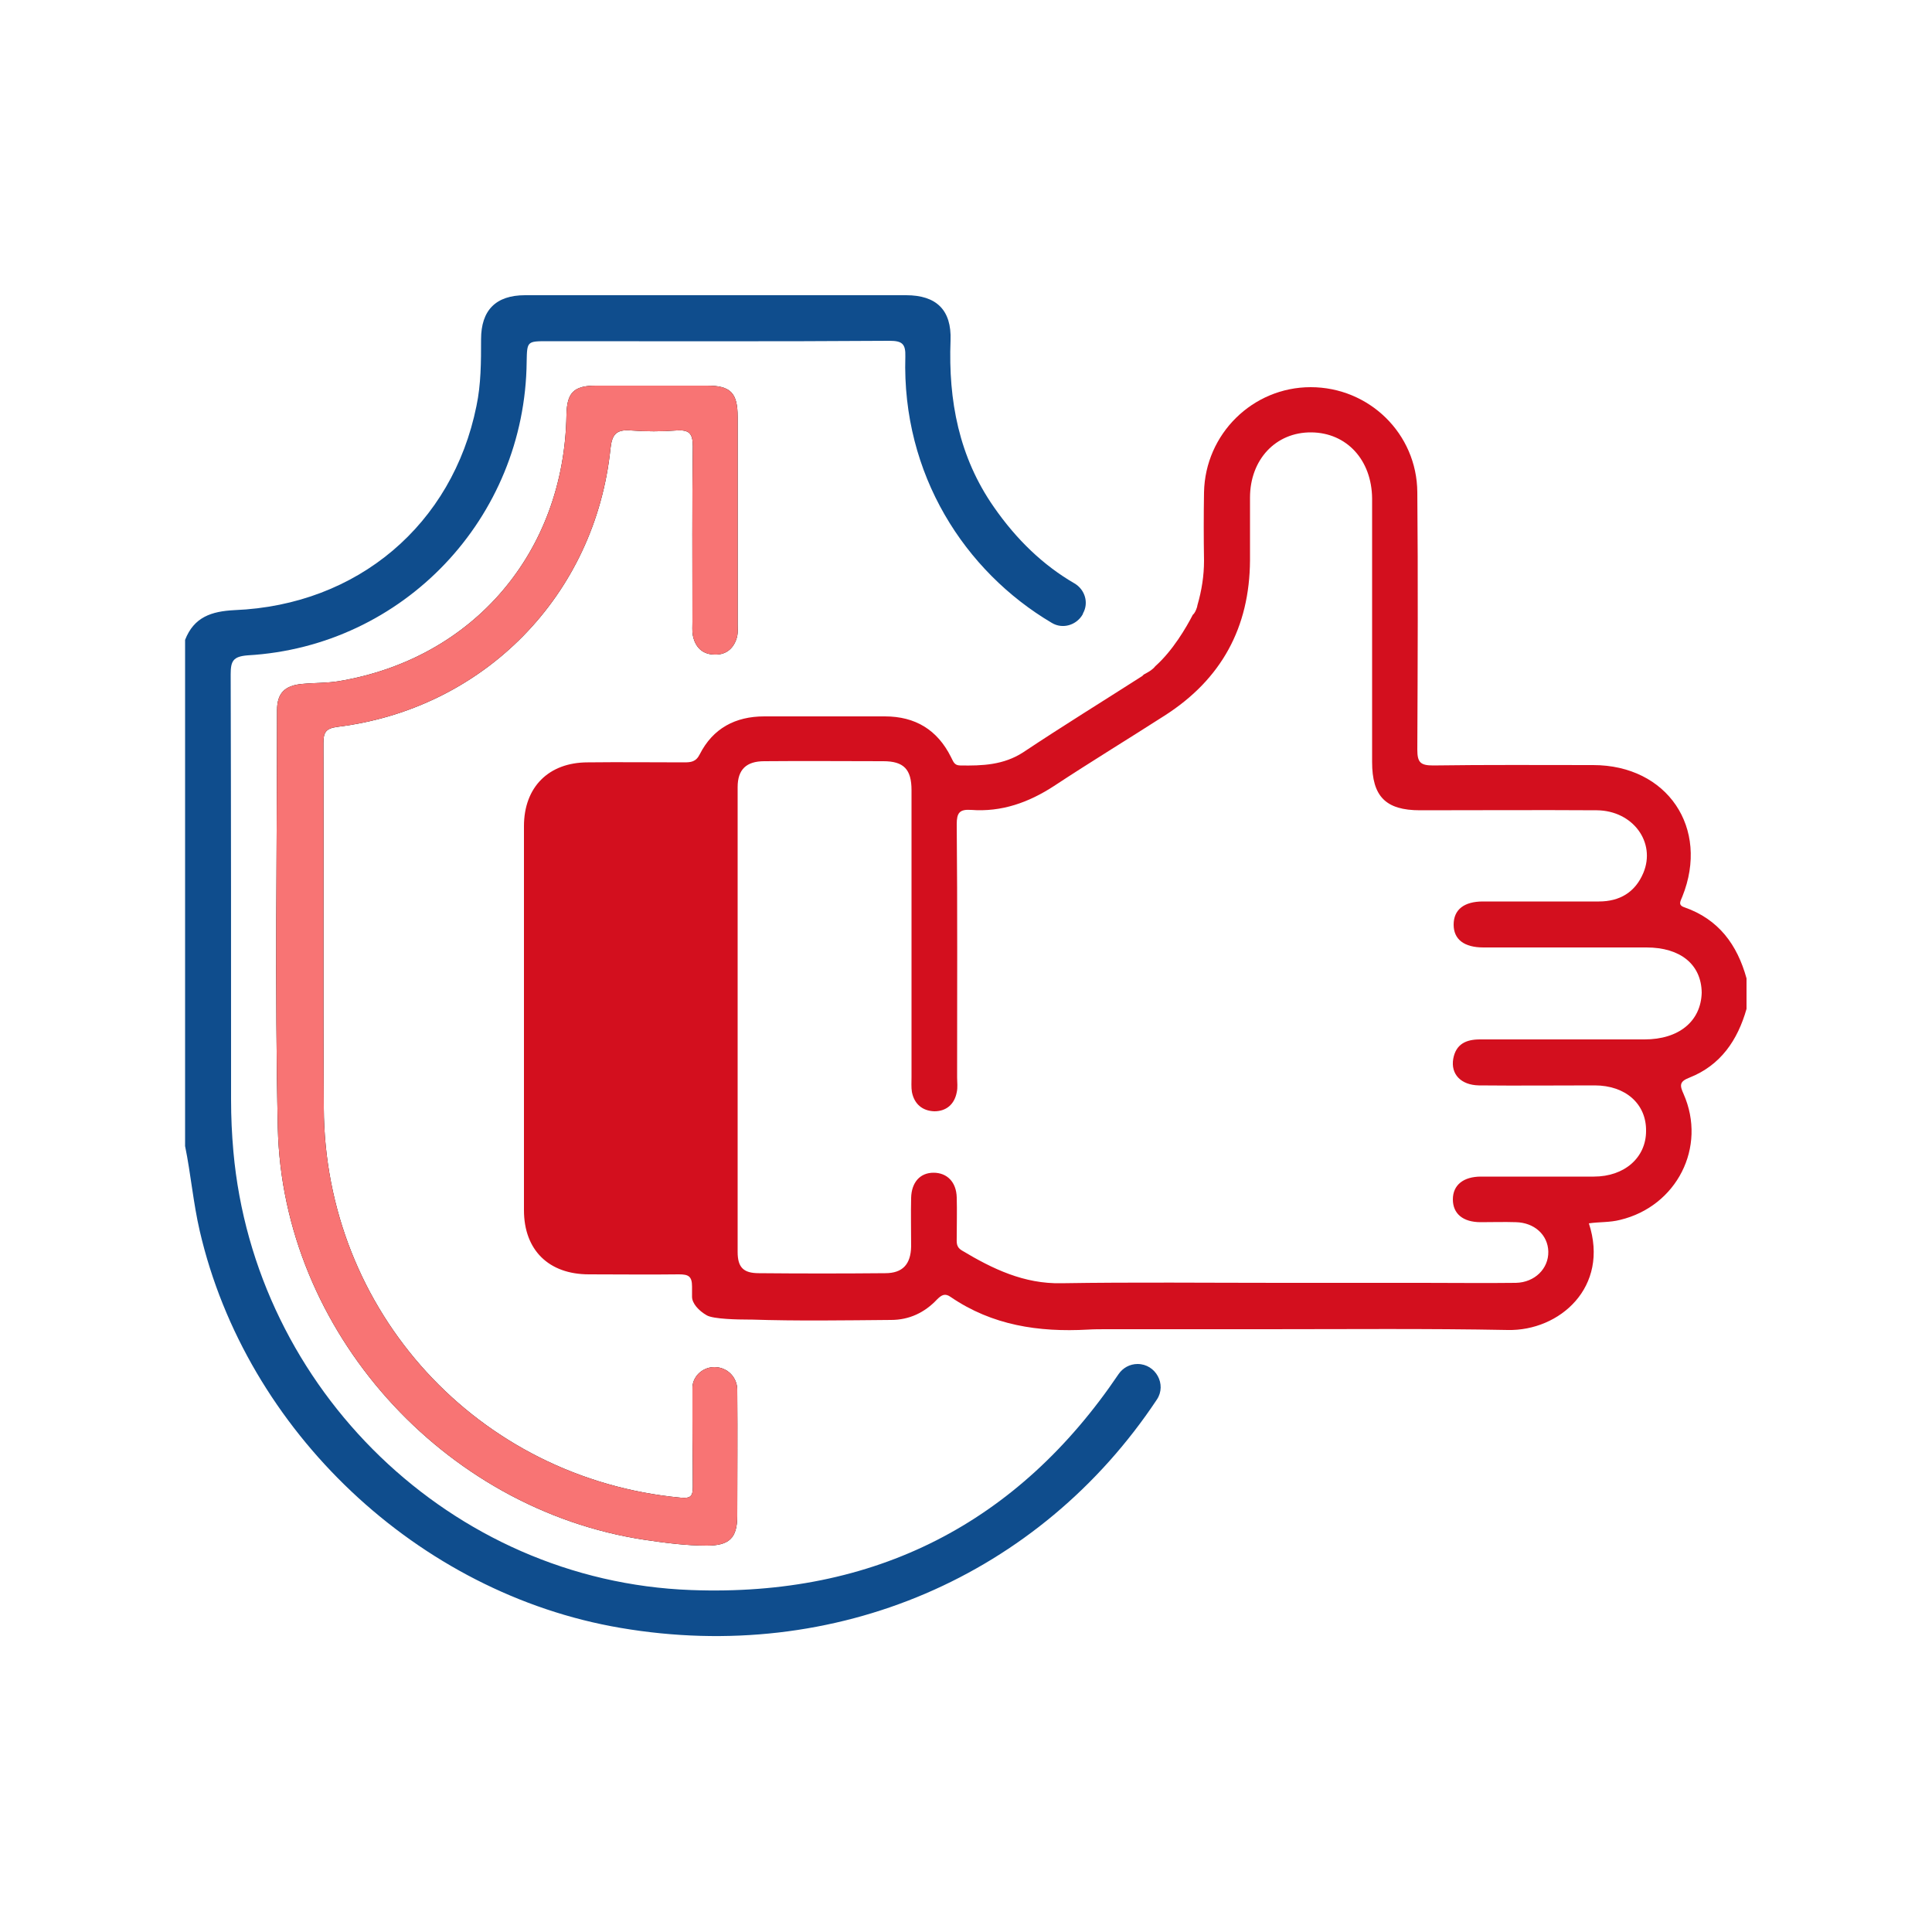 <?xml version="1.0" encoding="utf-8"?>
<!-- Generator: Adobe Illustrator 26.3.1, SVG Export Plug-In . SVG Version: 6.00 Build 0)  -->
<svg version="1.1" id="Layer_1" xmlns="http://www.w3.org/2000/svg" xmlns:xlink="http://www.w3.org/1999/xlink" x="0px" y="0px"
	 viewBox="0 0 500 500" style="enable-background:new 0 0 500 500;" xml:space="preserve">
<style type="text/css">
	.st0{fill:#F87474;}
	.st1{fill:#D30F1E;}
	.st2{fill:#0F4D8D;}
</style>
<g>
	<path d="M184.9,353.8c3.3,0,5.9,2.6,5.9,5.9c0.1,13.5,0,19.1,0,32.6c0,5.8-2.1,7.7-7.9,7.7c-5.4,0-10.7-0.7-16.1-1.5
		c-52.1-7.9-93.7-54-94.9-106.6c-0.8-36-0.2-72.1-0.2-108.1c0-4.4,2-6.4,6.5-6.8c3.1-0.3,6.3-0.2,9.4-0.7
		c34.9-5.8,58.4-33.4,59-68.9c0.1-5.7,1.8-7.6,7.6-7.6c9.6,0,19.2,0,28.8,0c6.1,0,7.9,1.9,7.9,8.1c0,17.9,0,35.8,0,53.6
		c0,1.1,0.1,2.1-0.1,3.1c-0.7,3-2.7,4.9-5.8,4.8c-3.2,0-5.1-1.9-5.7-5c-0.2-1.1-0.1-2.4-0.1-3.5c0-15.1-0.1-30.2,0.1-45.4
		c0-3.4-1-4.3-4.2-4.1c-3.9,0.3-7.9,0.3-11.8,0c-3.7-0.3-4.9,0.9-5.3,4.6c-3.9,38-32.7,67.4-70.6,72.1c-3.2,0.4-3.7,1.5-3.7,4.3
		c0.1,31.4-0.1,62.9,0.1,94.3c0.2,52.7,39.9,96,92.4,100.9c2.5,0.2,3.1-0.3,3.1-2.8c0-8.5-0.1-9-0.1-17.5c0-1.8,0-4.9,0-7.7
		C179,356.5,181.6,353.8,184.9,353.8L184.9,353.8z"/>
	<path class="st0" d="M184.9,353.8c3.3,0,5.9,2.6,5.9,5.9c0.1,13.5,0,19.1,0,32.6c0,5.8-2.1,7.7-7.9,7.7c-5.4,0-10.7-0.7-16.1-1.5
		c-52.1-7.9-93.7-54-94.9-106.6c-0.8-36-0.2-72.1-0.2-108.1c0-4.4,2-6.4,6.5-6.8c3.1-0.3,6.3-0.2,9.4-0.7
		c34.9-5.8,58.4-33.4,59-68.9c0.1-5.7,1.8-7.6,7.6-7.6c9.6,0,19.2,0,28.8,0c6.1,0,7.9,1.9,7.9,8.1c0,17.9,0,35.8,0,53.6
		c0,1.1,0.1,2.1-0.1,3.1c-0.7,3-2.7,4.9-5.8,4.8c-3.2,0-5.1-1.9-5.7-5c-0.2-1.1-0.1-2.4-0.1-3.5c0-15.1-0.1-30.2,0.1-45.4
		c0-3.4-1-4.3-4.2-4.1c-3.9,0.3-7.9,0.3-11.8,0c-3.7-0.3-4.9,0.9-5.3,4.6c-3.9,38-32.7,67.4-70.6,72.1c-3.2,0.4-3.7,1.5-3.7,4.3
		c0.1,31.4-0.1,62.9,0.1,94.3c0.2,52.7,39.9,96,92.4,100.9c2.5,0.2,3.1-0.3,3.1-2.8c0-8.5-0.1-9-0.1-17.5c0-1.8,0-4.9,0-7.7
		C179,356.5,181.6,353.8,184.9,353.8L184.9,353.8z"/>
	<path d="M194.3,341.4c0,0-0.3,0-0.8,0c0.1,0,0.3,0,0.4,0H194.3z"/>
	<path class="st1" d="M435.9,234.8c-1.8-0.6-0.9-1.7-0.5-2.8c7.1-17.7-3.9-34-23.1-34c-13.8,0-27.6-0.1-41.4,0.1
		c-3.3,0-4.1-0.8-4.1-4.1c0.1-22.2,0.2-44.4,0-66.6c-0.1-15.2-12.5-27.2-27.6-27.2c-15,0-27.3,12.1-27.6,27.2
		c-0.1,5.9-0.1,11.8,0,17.7c0,3.9-0.6,7.7-1.7,11.5c0,0,0,0,0,0c0,0.2-0.1,0.3-0.1,0.5c-0.3,0.9-0.6,1.6-1.1,2
		c-1.7,3.3-5.2,9.3-9.7,13.3c-0.7,0.9-1.6,1.4-2.5,1.9c-0.2,0.1-0.3,0.2-0.5,0.3c0,0-0.1,0-0.1,0.1c-0.1,0.1-0.2,0.1-0.2,0.2
		c-10.3,6.6-20.7,13-30.9,19.8c-5.1,3.3-10.6,3.5-16.3,3.4c-1.6,0-1.8-1.1-2.4-2.2c-3.5-7-9.2-10.5-17.1-10.5c-10.4,0-20.8,0-31.2,0
		c-7.5,0-13.3,3.1-16.7,9.8c-1,2-2.3,2.1-4.1,2.1c-8.3,0-16.6-0.1-24.9,0c-10.1,0-16.5,6.4-16.5,16.5c0,33.1,0,66.3,0,99.4
		c0,10.3,6.4,16.6,16.8,16.6c7.8,0,15.5,0.1,23.3,0c2.5,0,3.4,0.5,3.4,3.2c0,0.2,0,0.4,0,0.6c0,0.5,0,1.1,0,1.6v0.4
		c0,1.7,1.7,3.6,3.8,4.8c1.7,1,8.2,1.1,10.6,1.1c0.1,0,0.3,0,0.4,0h0.4c12.1,0.4,24.2,0.2,36.3,0.1c4.7,0,8.7-1.9,11.9-5.3
		c1.2-1.2,2.1-1.7,3.6-0.6c10.7,7.3,22.7,9.1,35.4,8.4c1.6-0.1,3.2-0.1,4.9-0.1h41.3v0c20.8,0,41.7-0.2,62.5,0.2
		c13.4,0.3,26.4-11.1,21-27.6c2.7-0.4,5.4-0.2,8.1-0.9c14.6-3.5,22.5-18.8,16.4-32.6c-1-2.2-1.1-3.2,1.5-4.2
		c8.1-3.2,12.5-9.7,14.8-17.8v-7.9C449.6,244.5,444.8,237.9,435.9,234.8z M425.6,269c-14.2,0-28.4,0-42.6,0c-3.6,0-6.2,1.2-6.9,5
		c-0.7,4,2,6.8,6.6,6.9c10,0.1,20,0,30,0c8,0,13.4,4.8,13.3,11.8c0,6.9-5.6,11.8-13.5,11.8c-9.7,0-19.5,0-29.2,0
		c-4.6,0-7.3,2.2-7.3,5.9c0,3.7,2.6,5.9,7.2,5.9c3,0,6.1-0.1,9.1,0c4.8,0.1,8.3,3.3,8.4,7.6c0.1,4.4-3.5,8-8.4,8.1
		c-8,0.1-16,0-24.1,0h-37.1c-18.8,0-37.6-0.2-56.4,0.1c-9.7,0.2-17.8-3.7-25.8-8.5c-1.5-0.9-1.3-2.1-1.3-3.4c0-3.4,0.1-6.8,0-10.3
		c-0.1-4-2.5-6.4-6-6.4c-3.5,0-5.7,2.5-5.8,6.5c-0.1,4.2,0,8.4,0,12.6c-0.1,4.6-2.2,6.9-6.7,6.9c-10.9,0.1-21.8,0.1-32.7,0
		c-4,0-5.5-1.5-5.5-5.5c0-40.1,0-80.2,0-120.3c0-4.6,2.3-6.7,6.9-6.7c10.3-0.1,20.5,0,30.8,0c5.3,0,7.3,2.1,7.3,7.5
		c0,24.7,0,49.4,0,74.2c0,1.3-0.1,2.7,0.1,3.9c0.6,3.1,2.7,4.9,5.8,5c3.1,0,5.2-1.8,5.8-4.9c0.3-1.3,0.1-2.6,0.1-3.9
		c0-21.8,0.1-43.7-0.1-65.5c0-2.9,0.7-3.9,3.7-3.7c7.9,0.6,14.9-1.9,21.5-6.2c9.4-6.2,19.1-12.1,28.6-18.2
		c14.7-9.4,22-22.8,22.1-40.2c0-5.4,0-10.8,0-16.2c0-9.9,6.7-17,15.9-16.9c9.1,0.1,15.6,7.1,15.7,17.1c0,22.7,0,45.5,0,68.2
		c0,8.9,3.5,12.5,12.4,12.5c15.2,0,30.5-0.1,45.8,0c9.3,0.1,15.3,8.3,12,16.2c-2.1,5-6.1,7.4-11.5,7.4c-10,0-20,0-30,0
		c-4.9,0-7.6,2.1-7.6,6c0,3.8,2.7,5.9,7.7,5.9c14.1,0,28.1,0,42.2,0c8.8,0,14.2,4.4,14.3,11.7C440.2,264.3,434.5,269,425.6,269z"/>
	<path class="st2" d="M178.8,411.5C116.8,409.2,65.9,359.6,60.4,298c-0.4-4.5-0.6-8.9-0.6-13.4c0-36.7,0-73.4-0.1-110.1
		c0-3.4,0.6-4.6,4.4-4.9c40.3-2.3,71.8-35.5,72.2-76c0.1-5.3,0.1-5.3,5.5-5.3c29.5,0,58.9,0.1,88.4-0.1c3.3,0,4.2,0.8,4.1,4.1
		c-0.9,30.5,15.4,55.6,37.9,68.9c2.8,1.7,6.4,0.6,8-2.2c0-0.1,0.1-0.2,0.1-0.3c1.5-2.7,0.5-6.1-2.2-7.7c-8.1-4.7-15-11.3-20.9-19.8
		c-9-12.9-11.8-27.5-11.2-43.1c0.3-7.9-3.7-11.7-11.5-11.7c-32.9,0-65.7,0-98.6,0c-7.6,0-11.4,3.9-11.4,11.4c0,5.8,0,11.6-1.2,17.3
		c-6.2,30.6-30.7,51.5-62.6,52.8c-6,0.3-10.5,1.8-12.8,7.7v131c1.5,7.3,2.1,14.7,3.8,22c12,51.8,56.5,93.8,108.9,102.7
		c55.7,9.5,108.5-13.5,138.8-59.1c2.6-3.9-0.3-9.2-5-9.2l0,0c-2,0-3.8,1-4.9,2.6C263.5,394.1,226.5,413.3,178.8,411.5z"/>
	<path d="M193.8,341.4c0.1,0,0.3,0,0.4,0C194.1,341.4,194,341.4,193.8,341.4z"/>
	<path d="M296.4,174.4c0,0-0.1,0.1-0.1,0.1c-0.1,0.1-0.3,0.2-0.4,0.2C296.1,174.6,296.3,174.5,296.4,174.4z"/>
</g>
</svg>
